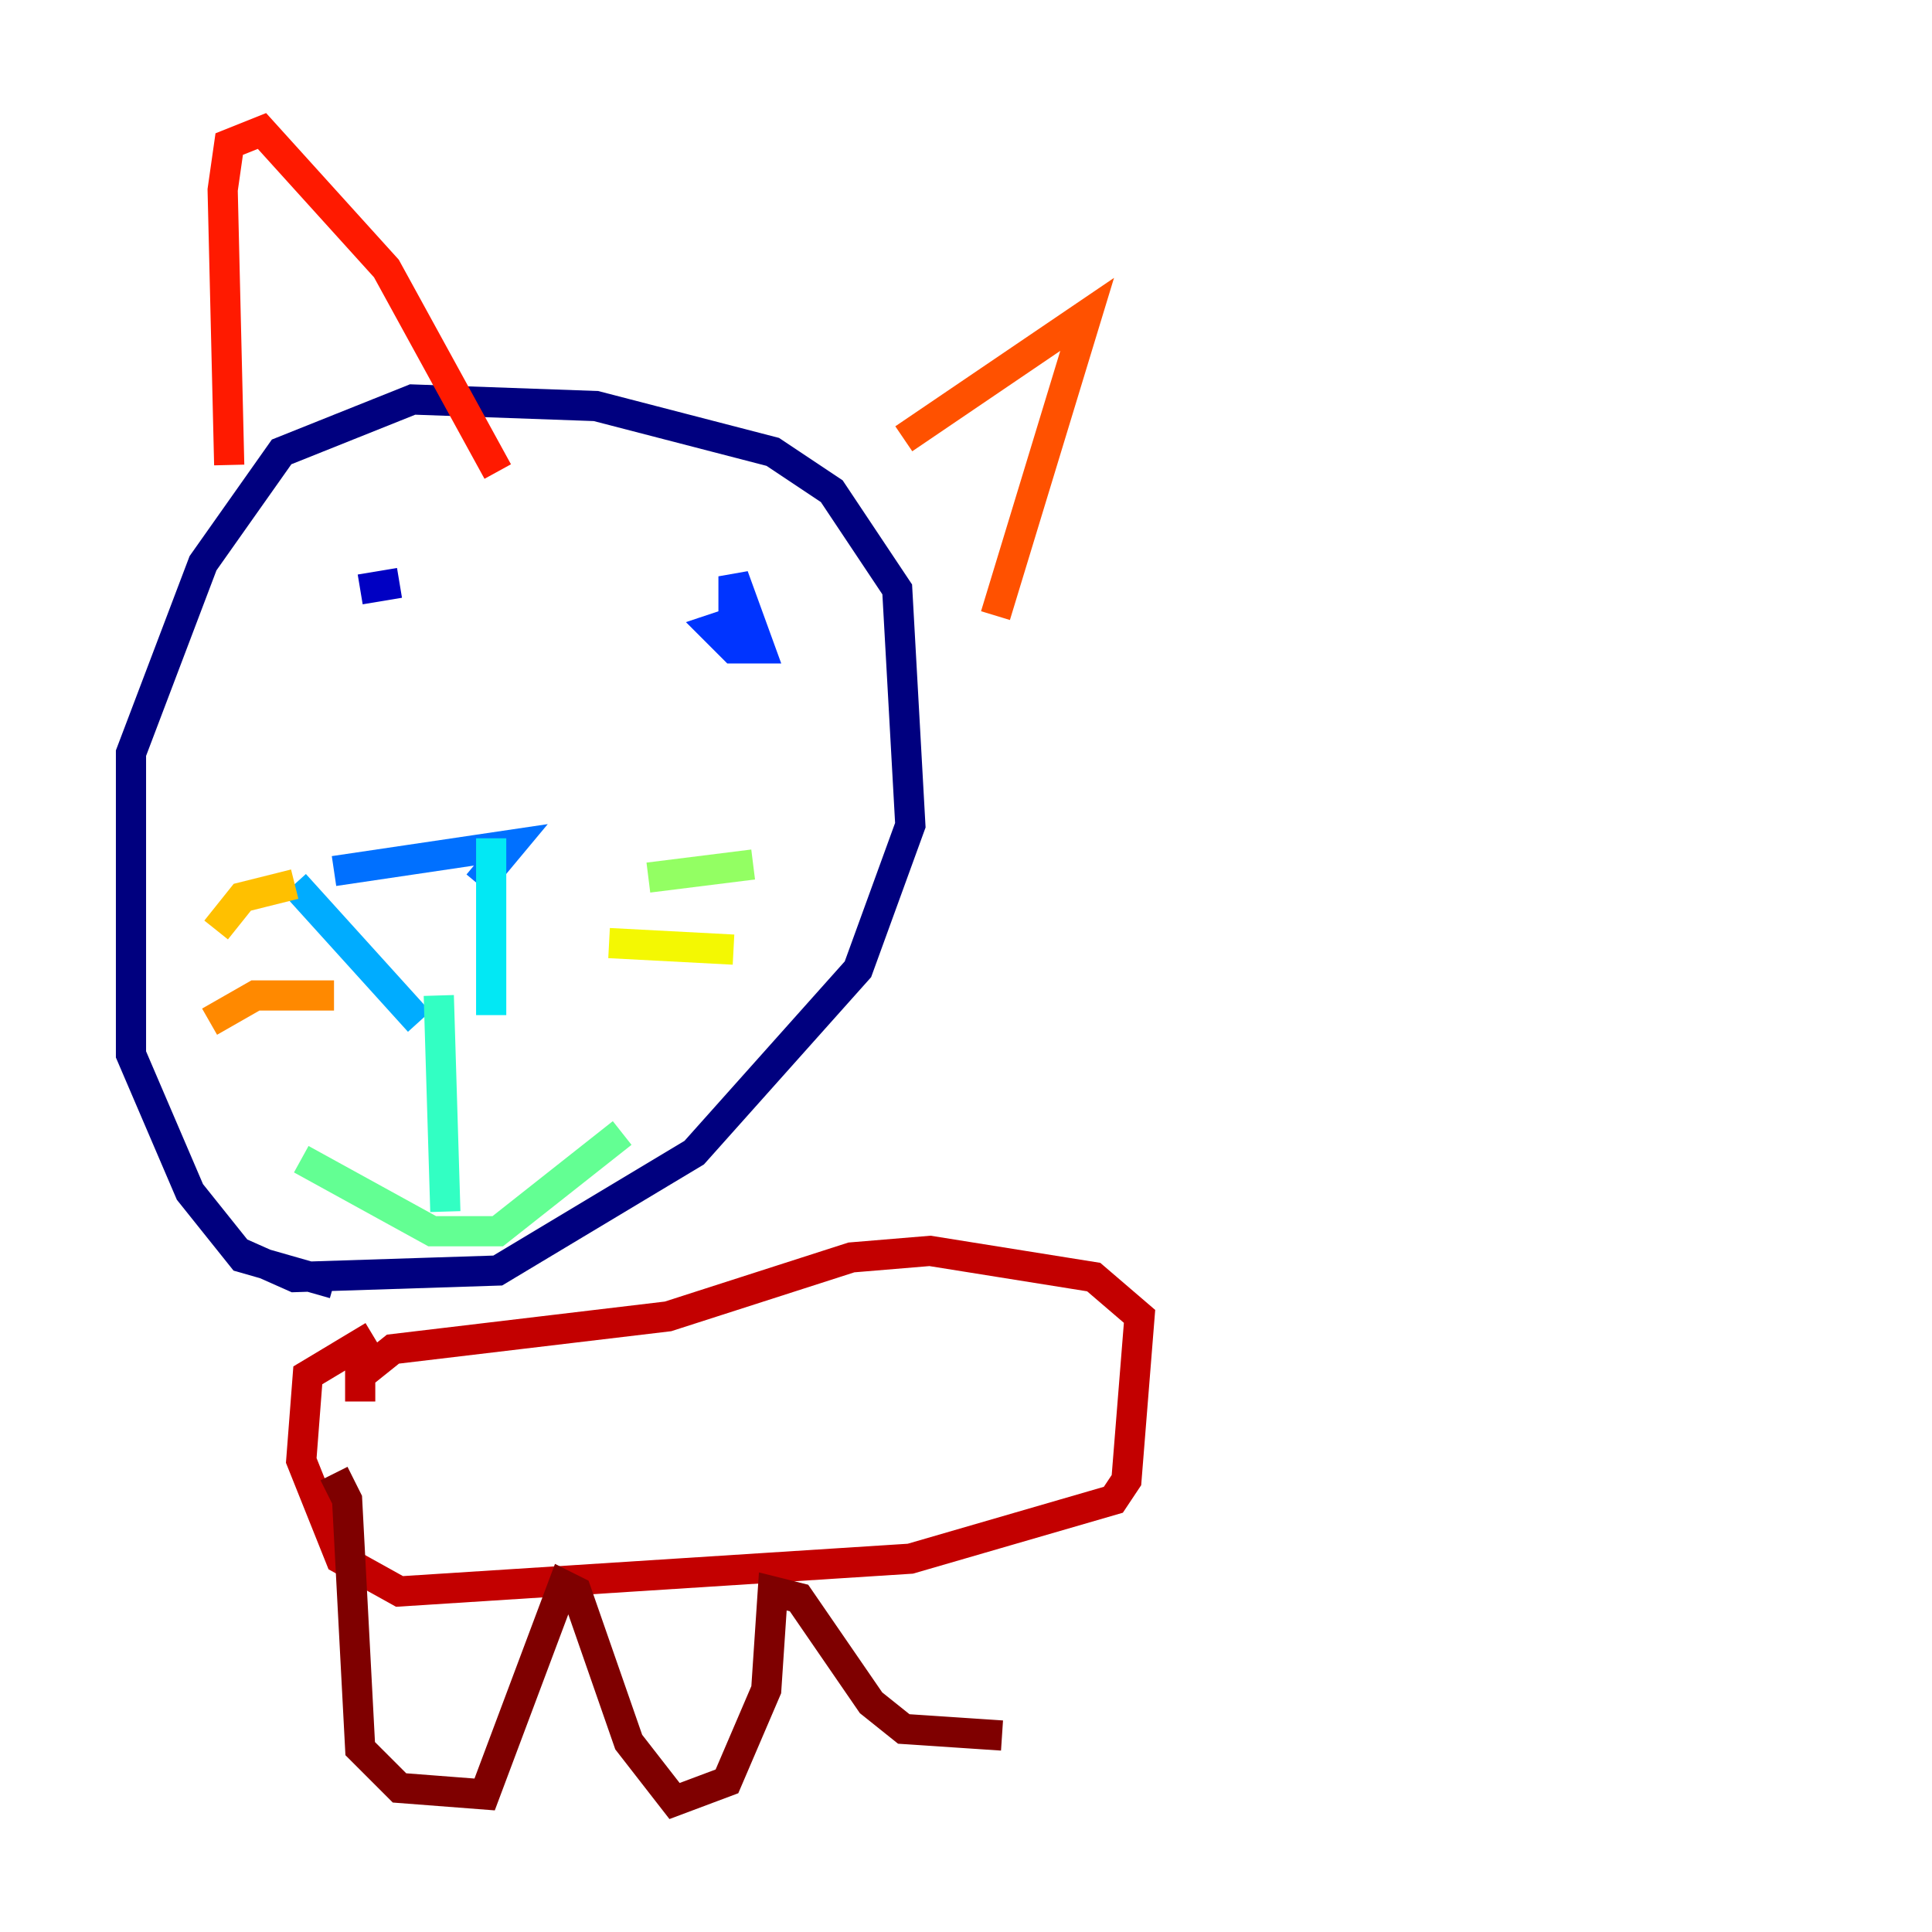 <?xml version="1.0" encoding="utf-8" ?>
<svg baseProfile="tiny" height="128" version="1.2" viewBox="0,0,128,128" width="128" xmlns="http://www.w3.org/2000/svg" xmlns:ev="http://www.w3.org/2001/xml-events" xmlns:xlink="http://www.w3.org/1999/xlink"><defs /><polyline fill="none" points="22.129,85.044 16.054,83.308 12.583,78.969 8.678,69.858 8.678,49.898 13.451,37.315 18.658,29.939 27.336,26.468 39.485,26.902 51.2,29.939 55.105,32.542 59.444,39.051 60.312,54.671 56.841,64.217 45.993,76.366 32.976,84.176 19.525,84.61 15.62,82.875" stroke="#00007f" stroke-width="2" /><polyline fill="none" points="23.864,39.051 26.468,38.617" stroke="#0000c3" stroke-width="2" /><polyline fill="none" points="46.861,43.39 46.861,43.39" stroke="#0000ff" stroke-width="2" /><polyline fill="none" points="49.031,39.919 48.597,41.654 48.597,38.183 50.332,42.956 48.597,42.956 47.295,41.654 48.597,41.22" stroke="#0034ff" stroke-width="2" /><polyline fill="none" points="22.129,57.709 33.844,55.973 31.675,58.576" stroke="#0070ff" stroke-width="2" /><polyline fill="none" points="19.525,58.576 27.77,67.688" stroke="#00acff" stroke-width="2" /><polyline fill="none" points="32.542,55.539 32.542,67.254" stroke="#02e8f4" stroke-width="2" /><polyline fill="none" points="29.071,65.953 29.505,80.271" stroke="#32ffc3" stroke-width="2" /><polyline fill="none" points="19.959,76.8 28.637,81.573 32.976,81.573 41.22,75.064" stroke="#63ff93" stroke-width="2" /><polyline fill="none" points="42.956,58.142 49.898,57.275" stroke="#93ff63" stroke-width="2" /><polyline fill="none" points="42.088,63.349 42.088,63.349" stroke="#c3ff32" stroke-width="2" /><polyline fill="none" points="40.352,62.481 48.597,62.915" stroke="#f4f802" stroke-width="2" /><polyline fill="none" points="19.525,58.576 16.054,59.444 14.319,61.614" stroke="#ffc000" stroke-width="2" /><polyline fill="none" points="22.129,65.953 16.922,65.953 13.885,67.688" stroke="#ff8900" stroke-width="2" /><polyline fill="none" points="59.878,29.071 72.027,20.827 65.953,40.786" stroke="#ff5100" stroke-width="2" /><polyline fill="none" points="15.186,30.807 14.752,12.583 15.186,9.546 17.356,8.678 25.6,17.79 32.976,31.241" stroke="#ff1a00" stroke-width="2" /><polyline fill="none" points="23.864,92.854 23.864,91.119 26.034,89.383 44.258,87.214 56.407,83.308 61.614,82.875 72.461,84.61 75.498,87.214 74.63,98.061 73.763,99.363 60.312,103.268 26.468,105.437 22.563,103.268 19.959,96.759 20.393,91.119 24.732,88.515" stroke="#c30000" stroke-width="2" /><polyline fill="none" points="22.129,97.627 22.997,99.363 23.864,115.851 26.468,118.454 32.108,118.888 37.315,105.003 38.183,105.437 41.654,115.417 44.691,119.322 48.163,118.02 50.766,111.946 51.2,105.437 52.936,105.871 57.709,112.814 59.878,114.549 66.386,114.983" stroke="#7f0000" stroke-width="2" /></svg>